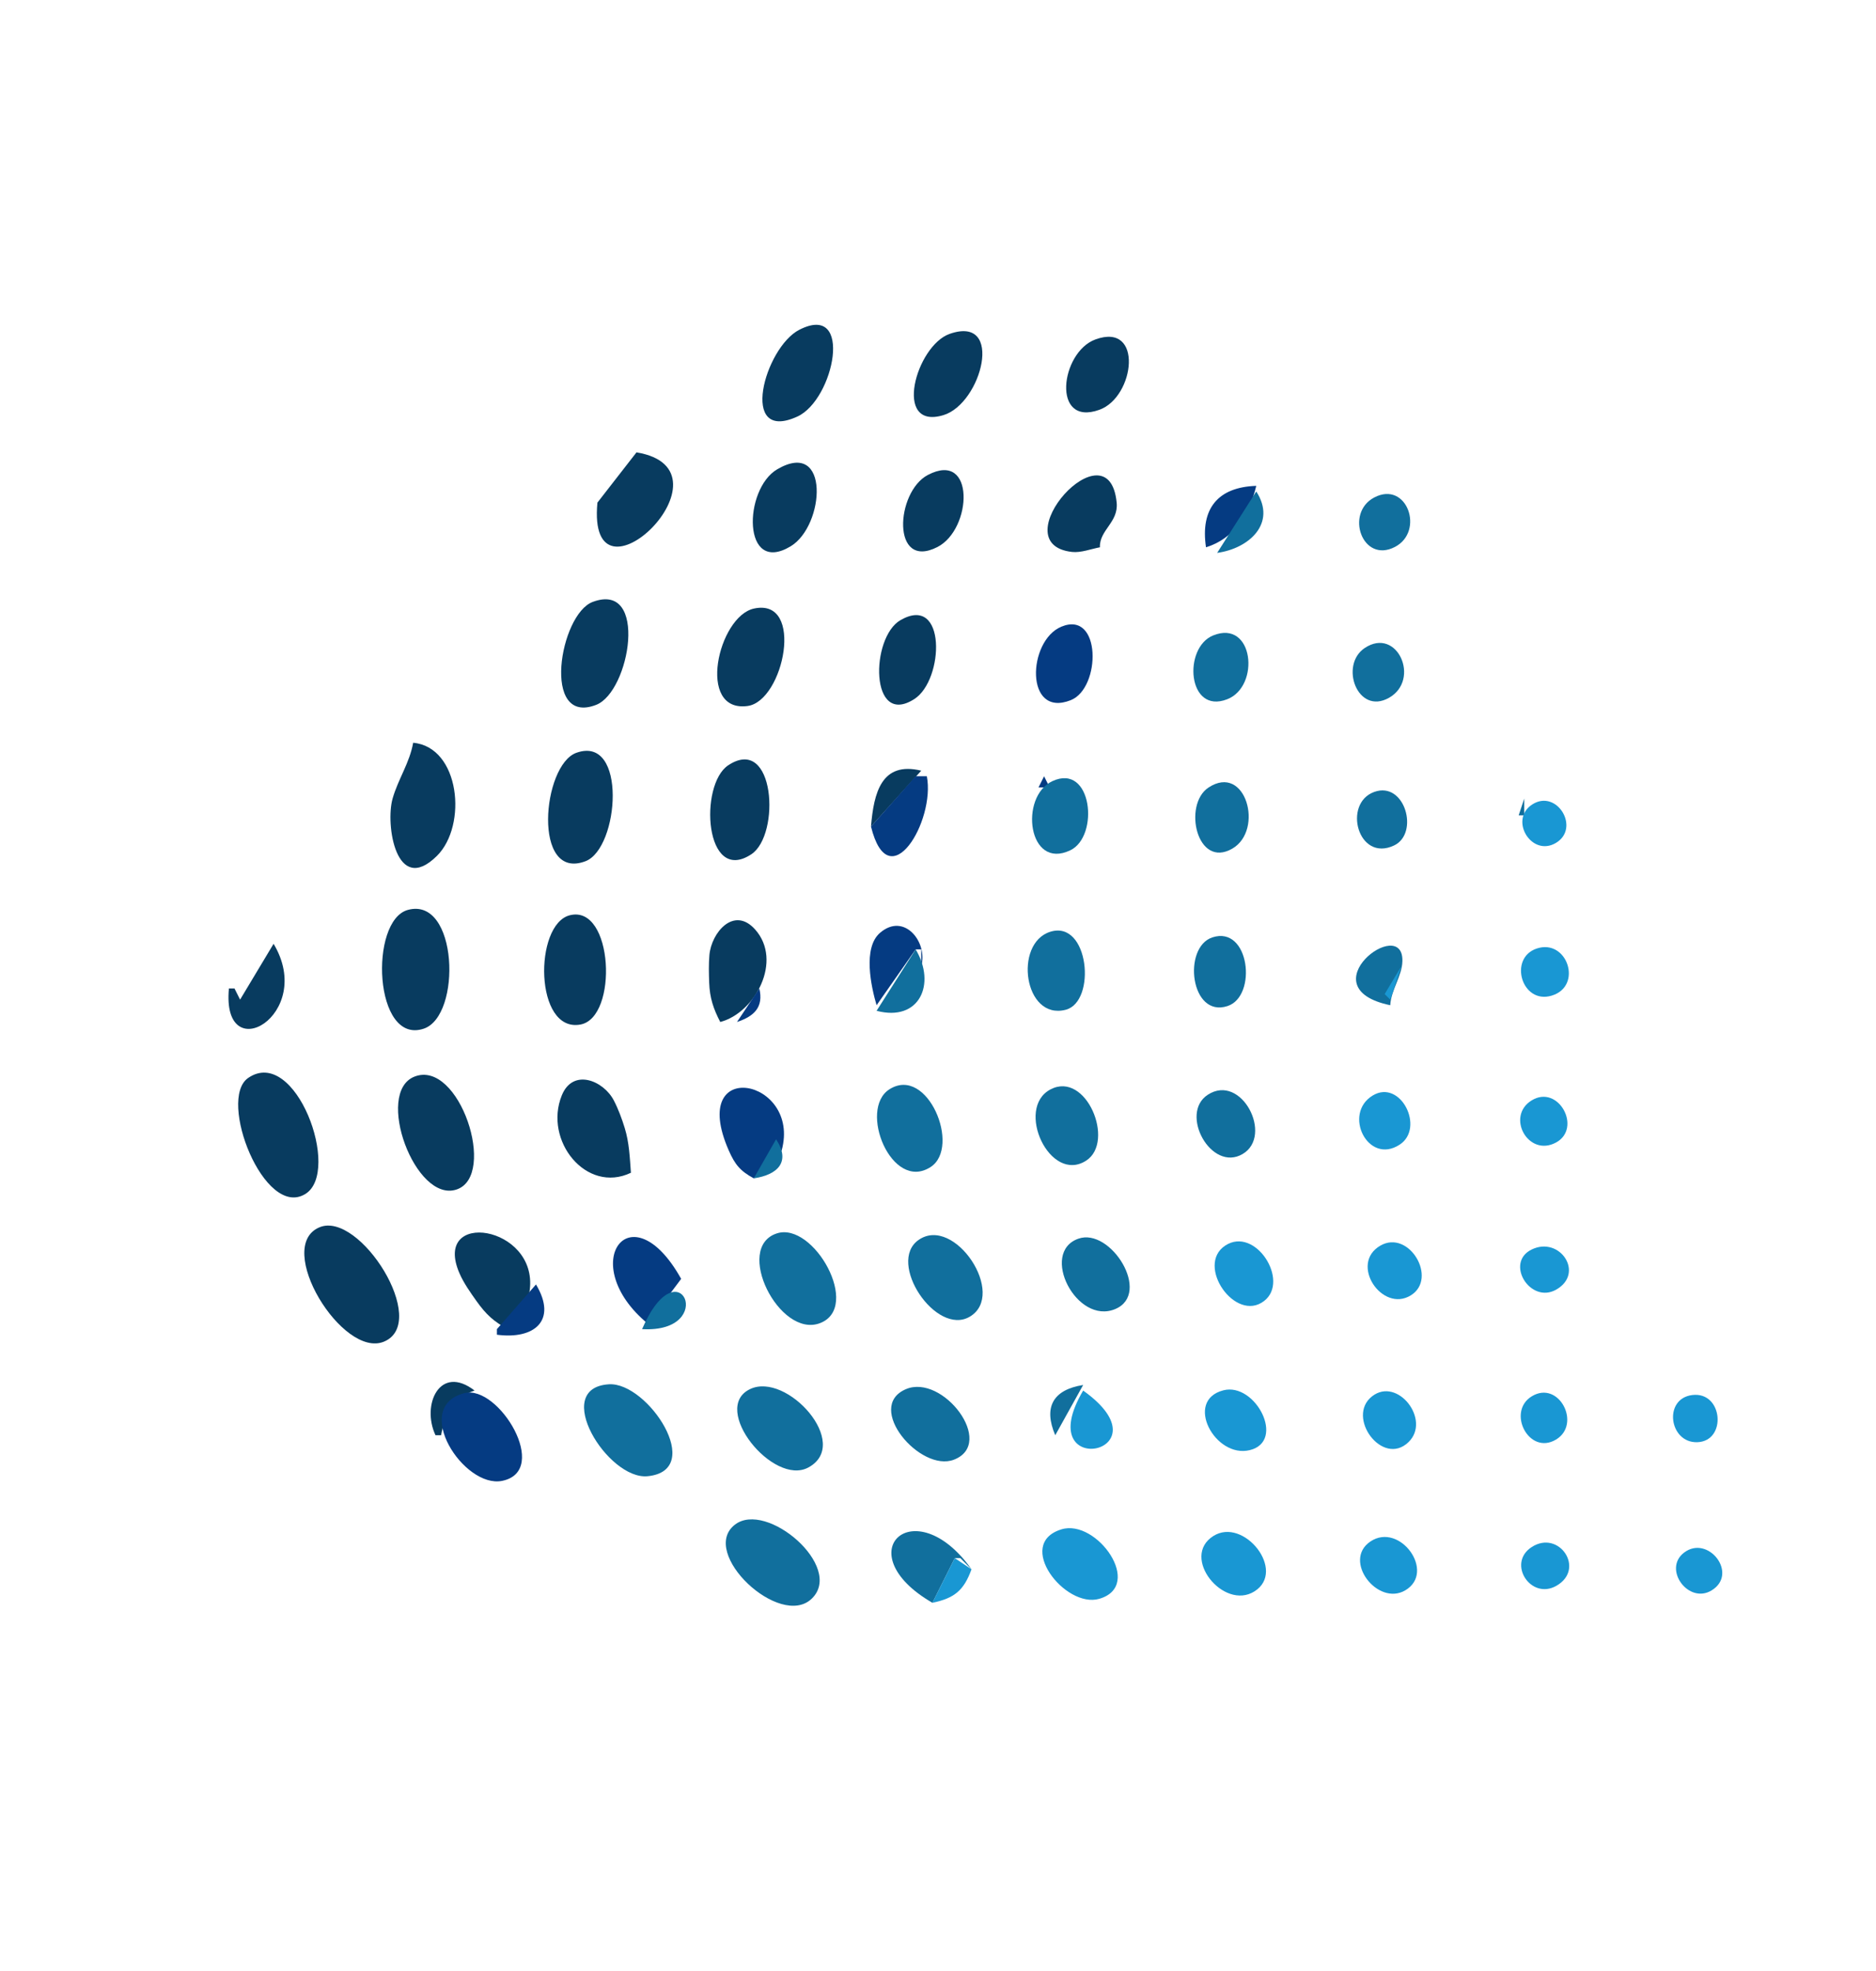 <?xml version="1.0" encoding="UTF-8" standalone="no"?>
<svg
   width="336"
   height="353"
   version="1.1"
   id="svg1126"
   sodipodi:docname="QuTech.svg"
   inkscape:version="1.1.1 (c3084ef, 2021-09-22)"
   xmlns:inkscape="http://www.inkscape.org/namespaces/inkscape"
   xmlns:sodipodi="http://sodipodi.sourceforge.net/DTD/sodipodi-0.dtd"
   xmlns="http://www.w3.org/2000/svg"
   xmlns:svg="http://www.w3.org/2000/svg">
  <defs
     id="defs1130" />
  <sodipodi:namedview
     id="namedview1128"
     pagecolor="#ffffff"
     bordercolor="#666666"
     borderopacity="1.0"
     inkscape:pageshadow="2"
     inkscape:pageopacity="0.0"
     inkscape:pagecheckerboard="0"
     showgrid="false"
     inkscape:zoom="2.0368272"
     inkscape:cx="166.68081"
     inkscape:cy="182.14604"
     inkscape:window-width="2048"
     inkscape:window-height="1152"
     inkscape:window-x="0"
     inkscape:window-y="0"
     inkscape:window-maximized="0"
     inkscape:current-layer="svg1126" />
  <path
     style="fill:#083b5f; stroke:none;"
     d="M143.17 59.047C136.924 62.236 132.243 79.424 142.816 74.588C149.425 71.565 152.924 54.066 143.17 59.047M170.086 59.786C164.058 61.897 159.834 77.086 168.965 74.338C175.839 72.269 179.938 56.337 170.086 59.786M196.184 60.786C189.919 63.083 188.275 76.487 196.91 73.377C203.266 71.088 204.852 57.608 196.184 60.786z"
     id="path826" />
  <path
     style="fill:#053b82; stroke:none;"
     d="M200 60L201 61L200 60M202 67L203 68L202 67z"
     id="path828" />
  <path
     style="fill:#116f9d; stroke:none;"
     d="M200 70L201 71L200 70z"
     id="path830" />
  <path
     style="fill:#083b5f; stroke:none;"
     d="M93 81L94 82L93 81M114 81L107 90C105.02 110.843 132.779 84.119 114 81M139.213 84.028C133.12 87.584 132.893 103.083 141.621 97.816C147.73 94.13 148.704 78.49 139.213 84.028M166.185 85.047C160.382 88.088 159.61 102.182 167.896 97.953C174.142 94.765 174.705 80.582 166.185 85.047M197 98C196.889 94.893 200.35 93.548 200 90C198.587 75.664 179.126 97.383 192 98.833C193.599 99.013 195.432 98.289 197 98z"
     id="path832" />
  <path
     style="fill:#053b82; stroke:none;"
     d="M198 86L199 87L198 86z"
     id="path834" />
  <path
     style="fill:#116f9d; stroke:none;"
     d="M221 86L222 87L221 86M199 87L200 88L199 87M218 87L219 88L218 87z"
     id="path836" />
  <path
     style="fill:#053b82; stroke:none;"
     d="M216 98C221.063 96.452 223.814 92.004 225 87C218.097 87.225 214.967 91.117 216 98M190 88L191 89L190 88z"
     id="path838" />
  <path
     style="fill:#116f9d; stroke:none;"
     d="M225 88L218 99C223.683 98.234 228.717 93.719 225 88M246.147 89.072C240.81 91.86 244.008 100.982 249.853 97.928C255.19 95.139 251.992 86.018 246.147 89.072z"
     id="path840" />
  <path
     style="fill:#053b82; stroke:none;"
     d="M250 88L251 89L250 88z"
     id="path842" />
  <path
     style="fill:#116f9d; stroke:none;"
     d="M216 90L217 91L216 90M215.333 92.667L215.667 93.333L215.333 92.667z"
     id="path844" />
  <path
     style="fill:#053b82; stroke:none;"
     d="M198 94L199 95L198 94z"
     id="path846" />
  <path
     style="fill:#083b5f; stroke:none;"
     d="M89 95L90 96L89 95z"
     id="path848" />
  <path
     style="fill:#053b82; stroke:none;"
     d="M196 96L197 97L196 96z"
     id="path850" />
  <path
     style="fill:#116f9d; stroke:none;"
     d="M197 96L198 97L197 96z"
     id="path852" />
  <path
     style="fill:#053b82; stroke:none;"
     d="M169 97L170 98L169 97M223 97L224 98L223 97M190 98L191 99L190 98M194 98L195 99L194 98M222 98L223 99L222 98M245 98L246 99L245 98z"
     id="path854" />
  <path
     style="fill:#083b5f; stroke:none;"
     d="M83 106L85 108L83 106M106.144 107.786C100.235 110.007 96.916 130.035 106.776 126.214C112.852 123.86 116.171 104.017 106.144 107.786M135.039 108.971C128.612 110.366 124.684 127.661 133.897 126.418C140.391 125.542 144.195 106.983 135.039 108.971M161.277 111.047C155.88 114.157 155.754 130.336 163.776 125.164C169.099 121.732 169.547 106.282 161.277 111.047z"
     id="path856" />
  <path
     style="fill:#116f9d; stroke:none;"
     d="M167 111L168 112L167 111z"
     id="path858" />
  <path
     style="fill:#053b82; stroke:none;"
     d="M190.09 112.217C184.011 114.746 183.517 128.644 191.776 125.377C197.216 123.226 197.288 109.221 190.09 112.217z"
     id="path860" />
  <path
     style="fill:#116f9d; stroke:none;"
     d="M192 111L193 112L192 111z"
     id="path862" />
  <path
     style="fill:#083b5f; stroke:none;"
     d="M188 112L189 113L188 112z"
     id="path864" />
  <path
     style="fill:#053b82; stroke:none;"
     d="M168 113L169 114L168 113z"
     id="path866" />
  <path
     style="fill:#083b5f; stroke:none;"
     d="M187 113L188 114L187 113z"
     id="path868" />
  <path
     style="fill:#116f9d; stroke:none;"
     d="M195 113L196 114L195 113M217.277 113.786C211.846 115.98 212.662 127.974 219.791 125.214C225.764 122.901 224.541 110.852 217.277 113.786z"
     id="path870" />
  <path
     style="fill:#053b82; stroke:none;"
     d="M221 113L222 114L221 113z"
     id="path872" />
  <path
     style="fill:#083b5f; stroke:none;"
     d="M84 114L85 115L84 114M186 115L187 116L186 115z"
     id="path874" />
  <path
     style="fill:#116f9d; stroke:none;"
     d="M244.434 116.032C239.84 119.086 243.139 128.128 248.772 124.953C254.486 121.733 250.265 112.156 244.434 116.032z"
     id="path876" />
  <path
     style="fill:#053b82; stroke:none;"
     d="M168 116L169 117L168 116z"
     id="path878" />
  <path
     style="fill:#083b5f; stroke:none;"
     d="M83 117L84 118L83 117z"
     id="path880" />
  <path
     style="fill:#053b82; stroke:none;"
     d="M167 119L168 120L167 119M166 122L167 123L166 122M222 123L223 124L222 123M165 124L166 125L165 124M164 125L165 126L164 125M220 125L221 126L220 125z"
     id="path882" />
  <path
     style="fill:#083b5f; stroke:none;"
     d="M74 133C73.363 136.613 71.318 139.483 70.316 142.996C68.992 147.634 70.952 160.5 78.258 153.257C83.76 147.801 82.379 133.77 74 133M52 134L53 135L52 134M72 134L73 135L72 134M103.224 134.801C97.102 136.995 95.307 157.836 104.86 154.214C110.911 151.919 112.376 131.52 103.224 134.801M130.433 137.032C125.156 140.515 126.199 158.49 134.567 152.968C139.844 149.485 138.801 131.51 130.433 137.032M156 148L165 138C157.867 136.266 156.491 141.994 156 148z"
     id="path884" />
  <path
     style="fill:#116f9d; stroke:none;"
     d="M165 138L166 139L165 138z"
     id="path886" />
  <path
     style="fill:#053b82; stroke:none;"
     d="M164 139L156 148C159.202 161.029 167.558 146.986 166 139L164 139M187 139L186 141L188 141L187 139z"
     id="path888" />
  <path
     style="fill:#116f9d; stroke:none;"
     d="M188.482 139.877C182.522 142.653 184.1 155.886 191.701 152.253C196.948 149.745 195.611 136.557 188.482 139.877z"
     id="path890" />
  <path
     style="fill:#083b5f; stroke:none;"
     d="M166 140L167 141L166 140z"
     id="path892" />
  <path
     style="fill:#116f9d; stroke:none;"
     d="M216.434 141.032C211.816 144.1 214.369 155.644 220.722 151.953C226.442 148.63 223.111 136.597 216.434 141.032M246.144 141.801C240.431 143.841 243.21 154.443 249.683 151.392C254.24 149.244 251.648 139.835 246.144 141.801z"
     id="path894" />
  <path
     style="fill:#053b82; stroke:none;"
     d="M186 142L187 143L186 142z"
     id="path896" />
  <path
     style="fill:#116f9d; stroke:none;"
     d="M273 143L272 146L273 146L273 143z"
     id="path898" />
  <path
     style="fill:#1997d3; stroke:none;"
     d="M274.437 144.047C270.19 146.786 274.327 153.542 278.685 150.928C283.108 148.275 278.823 141.218 274.437 144.047z"
     id="path900" />
  <path
     style="fill:#116f9d; stroke:none;"
     d="M279 143L280 144L279 143z"
     id="path902" />
  <path
     style="fill:#083b5f; stroke:none;"
     d="M166 144L167 145L166 144z"
     id="path904" />
  <path
     style="fill:#116f9d; stroke:none;"
     d="M280 144L281 145L280 144z"
     id="path906" />
  <path
     style="fill:#053b82; stroke:none;"
     d="M184.333 148.667L184.667 149.333L184.333 148.667z"
     id="path908" />
  <path
     style="fill:#116f9d; stroke:none;"
     d="M272 149L273 150L272 149M136 151L137 152L136 151z"
     id="path910" />
  <path
     style="fill:#083b5f; stroke:none;"
     d="M156 151L157 152L156 151z"
     id="path912" />
  <path
     style="fill:#053b82; stroke:none;"
     d="M185 151L186 152L185 151z"
     id="path914" />
  <path
     style="fill:#116f9d; stroke:none;"
     d="M274 151L275 152L274 151z"
     id="path916" />
  <path
     style="fill:#083b5f; stroke:none;"
     d="M157 152L158 153L157 152z"
     id="path918" />
  <path
     style="fill:#116f9d; stroke:none;"
     d="M164 152L165 153L164 152z"
     id="path920" />
  <path
     style="fill:#053b82; stroke:none;"
     d="M192 152L193 153L192 152z"
     id="path922" />
  <path
     style="fill:#083b5f; stroke:none;"
     d="M162 153L163 154L162 153M43 155L44 156L43 155M73.054 162.931C66.08 164.828 66.95 187.192 75.892 184.199C82.738 181.908 82.038 160.489 73.054 162.931M49 163L50 164L49 163M102.054 163.89C95.585 165.529 95.704 184.972 103.957 183.458C110.767 182.208 109.867 161.912 102.054 163.89z"
     id="path924" />
  <path
     style="fill:#053b82; stroke:none;"
     d="M130 164L131 165L130 164z"
     id="path926" />
  <path
     style="fill:#083b5f; stroke:none;"
     d="M129 183C135.226 181.378 140.247 172.064 135.258 166.449C131.46 162.175 127.413 166.987 127.059 171.004C126.914 172.638 126.958 174.347 127.019 175.985C127.118 178.684 127.768 180.632 129 183z"
     id="path928" />
  <path
     style="fill:#116f9d; stroke:none;"
     d="M133 164L134 165L133 164z"
     id="path930" />
  <path
     style="fill:#083b5f; stroke:none;"
     d="M50 165L51 166L50 165z"
     id="path932" />
  <path
     style="fill:#053b82; stroke:none;"
     d="M128 165L129 166L128 165z"
     id="path934" />
  <path
     style="fill:#116f9d; stroke:none;"
     d="M159 165L160 166L159 165z"
     id="path936" />
  <path
     style="fill:#053b82; stroke:none;"
     d="M157 180L164 170L165 170L165 173C166.233 168.782 161.974 163.267 157.603 167.049C154.505 169.731 156.017 176.674 157 180z"
     id="path938" />
  <path
     style="fill:#116f9d; stroke:none;"
     d="M161 165L162 166L161 165M127 166L128 167L127 166M157 166L158 167L157 166M188.093 166.851C181.521 168.924 183.385 182.72 190.853 180.819C196.435 179.399 195.057 164.655 188.093 166.851z"
     id="path940" />
  <path
     style="fill:#053b82; stroke:none;"
     d="M136 167L137 168L136 167z"
     id="path942" />
  <path
     style="fill:#116f9d; stroke:none;"
     d="M217.144 167.851C211.762 169.612 213.19 182.331 219.856 180.149C225.238 178.388 223.81 165.669 217.144 167.851M165.333 168.667L165.667 169.333L165.333 168.667z"
     id="path944" />
  <path
     style="fill:#053b82; stroke:none;"
     d="M193 168L194 169L193 168z"
     id="path946" />
  <path
     style="fill:#116f9d; stroke:none;"
     d="M249 180C249.157 177.175 251.117 174.806 251.177 172.094C251.36 163.694 233.957 176.863 249 180z"
     id="path948" />
  <path
     style="fill:#083b5f; stroke:none;"
     d="M49 169L43 179L42 177L41 177C39.628 191.553 56.616 181.713 49 169z"
     id="path950" />
  <path
     style="fill:#1997d3; stroke:none;"
     d="M275.225 169.851C270.135 171.563 272.529 179.883 277.895 178.288C283.573 176.6 280.697 168.01 275.225 169.851z"
     id="path952" />
  <path
     style="fill:#116f9d; stroke:none;"
     d="M164 170L157 181C164.676 183.021 167.714 176.201 164 170M272 171L273 172L272 171z"
     id="path954" />
  <path
     style="fill:#1997d3; stroke:none;"
     d="M251 173L248 178L249 179L251 173z"
     id="path956" />
  <path
     style="fill:#053b82; stroke:none;"
     d="M136 177L132 183C135.094 181.97 136.782 180.34 136 177z"
     id="path958" />
  <path
     style="fill:#116f9d; stroke:none;"
     d="M251 177L252 178L251 177M250 178L251 179L250 178M156 179L157 180L156 179z"
     id="path960" />
  <path
     style="fill:#053b82; stroke:none;"
     d="M185 179L186 180L185 179M164 180L165 181L164 180M186 180L187 181L186 180M128 181L129 182L128 181z"
     id="path962" />
  <path
     style="fill:#083b5f; stroke:none;"
     d="M135 181L136 182L135 181z"
     id="path964" />
  <path
     style="fill:#053b82; stroke:none;"
     d="M163 181L164 182L163 181M189 181L190 182L189 181M130 182L131 183L130 182M105 183L106 184L105 183z"
     id="path966" />
  <path
     style="fill:#083b5f; stroke:none;"
     d="M44.438 193.029C38.914 196.851 47.328 218.297 54.682 213.802C61.224 209.803 52.896 187.174 44.438 193.029M74.228 192.786C67.052 195.613 74.37 215.464 81.772 212.998C89.124 210.548 82.256 189.624 74.228 192.786M113 210C112.8 207.287 112.7 204.62 111.896 202C111.385 200.336 110.745 198.606 109.945 197.059C108.102 193.493 102.617 191.221 100.618 196.148C97.335 204.239 105.011 213.819 113 210z"
     id="path968" />
  <path
     style="fill:#053b82; stroke:none;"
     d="M135 211L140 206C143.535 193.115 123.117 189.1 130.513 205.981C131.641 208.555 132.59 209.685 135 211z"
     id="path970" />
  <path
     style="fill:#116f9d; stroke:none;"
     d="M129 194L130 195L129 194M159.317 195.043C153.65 198.62 159.696 213.495 166.681 208.968C172.162 205.416 166.126 190.746 159.317 195.043z"
     id="path972" />
  <path
     style="fill:#053b82; stroke:none;"
     d="M164 194L165 195L164 194z"
     id="path974" />
  <path
     style="fill:#116f9d; stroke:none;"
     d="M188.148 195.072C181.741 198.436 188.05 212.068 194.566 207.806C199.758 204.41 194.541 191.715 188.148 195.072M137 195L138 196L137 195M216.318 196.032C211.155 199.395 216.931 209.96 222.567 206.638C228.113 203.369 222.347 192.106 216.318 196.032z"
     id="path976" />
  <path
     style="fill:#1997d3; stroke:none;"
     d="M245.862 196.163C240.444 199.43 245.004 208.667 250.682 204.968C255.258 201.987 250.841 193.16 245.862 196.163z"
     id="path978" />
  <path
     style="fill:#116f9d; stroke:none;"
     d="M247 195L248 196L247 195z"
     id="path980" />
  <path
     style="fill:#083b5f; stroke:none;"
     d="M128 196L129 197L128 196z"
     id="path982" />
  <path
     style="fill:#116f9d; stroke:none;"
     d="M244 196L245 197L244 196z"
     id="path984" />
  <path
     style="fill:#1997d3; stroke:none;"
     d="M274.317 197.047C269.668 199.912 273.716 207.267 278.683 204.588C283.409 202.039 279.123 194.085 274.317 197.047z"
     id="path986" />
  <path
     style="fill:#116f9d; stroke:none;"
     d="M243 197L244 198L243 197z"
     id="path988" />
  <path
     style="fill:#053b82; stroke:none;"
     d="M110 198L111 199L110 198z"
     id="path990" />
  <path
     style="fill:#116f9d; stroke:none;"
     d="M138 198L139 199L138 198M139 200L140 201L139 200z"
     id="path992" />
  <path
     style="fill:#053b82; stroke:none;"
     d="M168 202L169 203L168 202z"
     id="path994" />
  <path
     style="fill:#116f9d; stroke:none;"
     d="M139 204L135 211C139.293 210.369 141.67 208.038 139 204z"
     id="path996" />
  <path
     style="fill:#1997d3; stroke:none;"
     d="M215 204L216 205L215 204z"
     id="path998" />
  <path
     style="fill:#116f9d; stroke:none;"
     d="M130 205L131 206L130 205z"
     id="path1000" />
  <path
     style="fill:#053b82; stroke:none;"
     d="M102 206L103 207L102 206M112.333 207.667L112.667 208.333L112.333 207.667z"
     id="path1002" />
  <path
     style="fill:#116f9d; stroke:none;"
     d="M113 207L114 208L113 207z"
     id="path1004" />
  <path
     style="fill:#053b82; stroke:none;"
     d="M103 209L104 210L103 209z"
     id="path1006" />
  <path
     style="fill:#116f9d; stroke:none;"
     d="M133 209L134 210L133 209z"
     id="path1008" />
  <path
     style="fill:#053b82; stroke:none;"
     d="M139 209L140 210L139 209z"
     id="path1010" />
  <path
     style="fill:#116f9d; stroke:none;"
     d="M112 210L113 211L112 210z"
     id="path1012" />
  <path
     style="fill:#053b82; stroke:none;"
     d="M84 211L85 212L84 211M110 211L111 212L110 211M81 213L82 214L81 213z"
     id="path1014" />
  <path
     style="fill:#083b5f; stroke:none;"
     d="M57.228 219.762C49 223.192 61.343 243.323 68.772 240.238C77.062 236.796 64.397 216.772 57.228 219.762M91 238C92.458 235.93 94.55 233.612 94.88 230.998C96.348 219.393 77.307 216.512 82.293 228C83.057 229.76 84.24 231.423 85.347 232.981C87.016 235.328 88.48 236.712 91 238z"
     id="path1016" />
  <path
     style="fill:#116f9d; stroke:none;"
     d="M87 219L88 220L87 219z"
     id="path1018" />
  <path
     style="fill:#053b82; stroke:none;"
     d="M116 237L122 229C112.971 212.814 103.054 226.301 116 237z"
     id="path1020" />
  <path
     style="fill:#116f9d; stroke:none;"
     d="M139.147 220.851C131.392 223.349 139.577 239.676 146.852 236.932C154.354 234.102 145.738 218.729 139.147 220.851z"
     id="path1022" />
  <path
     style="fill:#053b82; stroke:none;"
     d="M90 221L91 222L90 221z"
     id="path1024" />
  <path
     style="fill:#116f9d; stroke:none;"
     d="M164.518 222.032C158.78 226.057 167.639 239.315 173.682 235.777C180.416 231.835 170.94 217.529 164.518 222.032M193.147 221.801C186.153 224.26 192.814 237.339 199.762 234.396C206.322 231.617 198.926 219.769 193.147 221.801z"
     id="path1026" />
  <path
     style="fill:#053b82; stroke:none;"
     d="M81 222L82 223L81 222z"
     id="path1028" />
  <path
     style="fill:#1997d3; stroke:none;"
     d="M219.437 223.043C214.096 226.578 221.253 236.911 226.397 232.968C231.085 229.373 224.799 219.494 219.437 223.043z"
     id="path1030" />
  <path
     style="fill:#116f9d; stroke:none;"
     d="M224 222L225 223L224 222z"
     id="path1032" />
  <path
     style="fill:#1997d3; stroke:none;"
     d="M247.228 223.047C241.608 226.29 247.532 235.126 252.681 231.953C257.576 228.937 252.359 220.086 247.228 223.047z"
     id="path1034" />
  <path
     style="fill:#116f9d; stroke:none;"
     d="M118 223L119 224L118 223M273 223L274 224L273 223z"
     id="path1036" />
  <path
     style="fill:#1997d3; stroke:none;"
     d="M274.317 223.747C269.488 226.108 274.074 233.557 278.718 230.928C283.882 228.006 279.375 221.273 274.317 223.747z"
     id="path1038" />
  <path
     style="fill:#116f9d; stroke:none;"
     d="M92 224L93 225L92 224M217 224L218 225L217 224M253 224L254 225L253 224M120 226L121 227L120 226z"
     id="path1040" />
  <path
     style="fill:#053b82; stroke:none;"
     d="M94 227L95 228L94 227z"
     id="path1042" />
  <path
     style="fill:#1997d3; stroke:none;"
     d="M201 227L202 228L201 227z"
     id="path1044" />
  <path
     style="fill:#116f9d; stroke:none;"
     d="M281 227L282 228L281 227z"
     id="path1046" />
  <path
     style="fill:#053b82; stroke:none;"
     d="M82 228L83 229L82 228z"
     id="path1048" />
  <path
     style="fill:#116f9d; stroke:none;"
     d="M217 228L218 229L217 228z"
     id="path1050" />
  <path
     style="fill:#053b82; stroke:none;"
     d="M95 229L96 230L95 229z"
     id="path1052" />
  <path
     style="fill:#116f9d; stroke:none;"
     d="M115 238C128.712 238.753 121.644 222.617 115 238z"
     id="path1054" />
  <path
     style="fill:#053b82; stroke:none;"
     d="M96 230L89 238L89 239C95.636 239.888 99.892 236.503 96 230z"
     id="path1056" />
  <path
     style="fill:#1997d3; stroke:none;"
     d="M202 230L203 231L202 230z"
     id="path1058" />
  <path
     style="fill:#116f9d; stroke:none;"
     d="M218 230L219 231L218 230z"
     id="path1060" />
  <path
     style="fill:#053b82; stroke:none;"
     d="M84 231L85 232L84 231z"
     id="path1062" />
  <path
     style="fill:#116f9d; stroke:none;"
     d="M246 231L247 232L246 231M274 231L275 232L274 231z"
     id="path1064" />
  <path
     style="fill:#083b5f; stroke:none;"
     d="M97 232L98 233L97 232z"
     id="path1066" />
  <path
     style="fill:#053b82; stroke:none;"
     d="M86 234L87 235L86 234M123 236L124 237L123 236M148 236L149 237L148 236z"
     id="path1068" />
  <path
     style="fill:#116f9d; stroke:none;"
     d="M88 237L89 238L88 237z"
     id="path1070" />
  <path
     style="fill:#053b82; stroke:none;"
     d="M146 237L147 238L146 237z"
     id="path1072" />
  <path
     style="fill:#083b5f; stroke:none;"
     d="M96 238L97 239L96 238z"
     id="path1074" />
  <path
     style="fill:#053b82; stroke:none;"
     d="M118.667 238.333L119.333 238.667L118.667 238.333z"
     id="path1076" />
  <path
     style="fill:#083b5f; stroke:none;"
     d="M91 239L92 240L91 239M94 239L95 240L94 239z"
     id="path1078" />
  <path
     style="fill:#053b82; stroke:none;"
     d="M78 247L77 249L78 247z"
     id="path1080" />
  <path
     style="fill:#083b5f; stroke:none;"
     d="M78 257L79 257C79.691 253.266 81.237 250.197 85 249C78.8 244.216 75.427 251.52 78 257z"
     id="path1082" />
  <path
     style="fill:#053b82; stroke:none;"
     d="M82 247L83 248L82 247M107.667 247.333L108.333 247.667L107.667 247.333z"
     id="path1084" />
  <path
     style="fill:#116f9d; stroke:none;"
     d="M109.044 247.876C98.639 248.549 108.868 265.038 115.985 264.338C126.479 263.306 116.002 247.426 109.044 247.876z"
     id="path1086" />
  <path
     style="fill:#053b82; stroke:none;"
     d="M83.174 249.461C73.59 251.92 83.07 266.572 89.941 265.168C98.69 263.38 89.294 247.891 83.174 249.461M105 248L106 249L105 248M112 248L113 249L112 248z"
     id="path1088" />
  <path
     style="fill:#116f9d; stroke:none;"
     d="M134.318 248.747C127.193 252.199 138.484 266.162 144.771 262.777C152.611 258.556 140.896 245.559 134.318 248.747M162.229 248.758C154.812 251.96 164.834 263.702 170.852 261.377C178.42 258.454 168.84 245.903 162.229 248.758M189 257L194 248C188.583 248.857 186.858 251.982 189 257z"
     id="path1090" />
  <path
     style="fill:#1997d3; stroke:none;"
     d="M219.106 248.956C212.029 250.779 217.613 261.206 223.853 259.663C230.351 258.056 224.846 247.477 219.106 248.956z"
     id="path1092" />
  <path
     style="fill:#116f9d; stroke:none;"
     d="M76 249L77 250L76 249z"
     id="path1094" />
  <path
     style="fill:#053b82; stroke:none;"
     d="M104.333 249.667L104.667 250.333L104.333 249.667M113 249L114 250L113 249z"
     id="path1096" />
  <path
     style="fill:#1997d3; stroke:none;"
     d="M194 249C184.337 265.315 209.797 260.262 194 249z"
     id="path1098" />
  <path
     style="fill:#116f9d; stroke:none;"
     d="M195 249L196 250L195 249M223 249L224 250L223 249z"
     id="path1100" />
  <path
     style="fill:#1997d3; stroke:none;"
     d="M245.742 250.032C241.015 253.728 247.602 262.713 252.257 258.242C256.37 254.292 250.308 246.463 245.742 250.032M274.318 250.047C269.831 252.825 273.846 260.664 278.686 257.777C283.31 255.019 279.189 247.032 274.318 250.047z"
     id="path1102" />
  <path
     style="fill:#116f9d; stroke:none;"
     d="M302 249L303 250L302 249z"
     id="path1104" />
  <path
     style="fill:#1997d3; stroke:none;"
     d="M303.09 249.801C297.859 250.449 298.945 258.38 303.961 258.248C309.331 258.107 308.617 249.116 303.09 249.801z"
     id="path1106" />
  <path
     style="fill:#116f9d; stroke:none;"
     d="M196 250L197 251L196 250M244 250L245 251L244 250M197 251L198 252L197 251M225 251L226 252L225 251M198 252L199 253L198 252M199 253L200 254L199 253M76 254L77 255L76 254M200 254L201 255L200 254M215 254L216 255L215 254M91 255L92 256L91 255M92 256L93 257L92 256z"
     id="path1108" />
  <path
     style="fill:#053b82; stroke:none;"
     d="M133 256L134 257L133 256z"
     id="path1110" />
  <path
     style="fill:#116f9d; stroke:none;"
     d="M216 256L217 257L216 256M272 256L273 257L272 256M253 257L254 258L253 257M300 257L301 258L300 257M190 258L191 259L190 258M200 258L201 259L200 258M305 258L306 259L305 258M84 263L85 264L84 263M85 264L86 265L85 264M92 264L93 265L92 264M87 265L88 266L87 265M131.603 273.029C125.164 278.075 139.718 291.746 145.396 286.254C151.267 280.575 137.269 268.588 131.603 273.029M167 287L171 279L172 279L174 281C163.788 266.633 151.492 278.029 167 287M189 273L190 274L189 273z"
     id="path1112" />
  <path
     style="fill:#1997d3; stroke:none;"
     d="M190.109 273.851C181.668 276.44 190.756 288.076 196.89 286.288C204.985 283.929 196.434 271.911 190.109 273.851M217.317 275.043C211.362 278.806 219.143 288.443 224.681 284.957C230.479 281.308 222.778 271.593 217.317 275.043M245.438 276.032C240.39 279.443 246.758 287.666 251.682 284.777C257.246 281.513 250.711 272.469 245.438 276.032z"
     id="path1114" />
  <path
     style="fill:#116f9d; stroke:none;"
     d="M186 276L187 277L186 276M224 276L225 277L224 276z"
     id="path1116" />
  <path
     style="fill:#1997d3; stroke:none;"
     d="M274.318 277.032C269.865 279.936 274.175 286.583 278.769 283.953C284.025 280.943 279.22 273.835 274.318 277.032M301.604 278.032C297.777 280.981 302.425 287.316 306.566 284.777C311.44 281.789 305.9 274.723 301.604 278.032z"
     id="path1118" />
  <path
     style="fill:#116f9d; stroke:none;"
     d="M199 278L200 279L199 278M226 278L227 279L226 278z"
     id="path1120" />
  <path
     style="fill:#1997d3; stroke:none;"
     d="M171 279L167 287C170.932 286.188 172.639 284.786 174 281L171 279z"
     id="path1122" />
  <path
     style="fill:#116f9d; stroke:none;"
     d="M200 280L201 281L200 280M281 281L282 282L281 281M173 283L174 284L173 283M280 283L281 284L280 283M172 285L173 286L172 285M302 285L303 286L302 285M170.667 286.333L171.333 286.667L170.667 286.333z"
     id="path1124" />
</svg>
